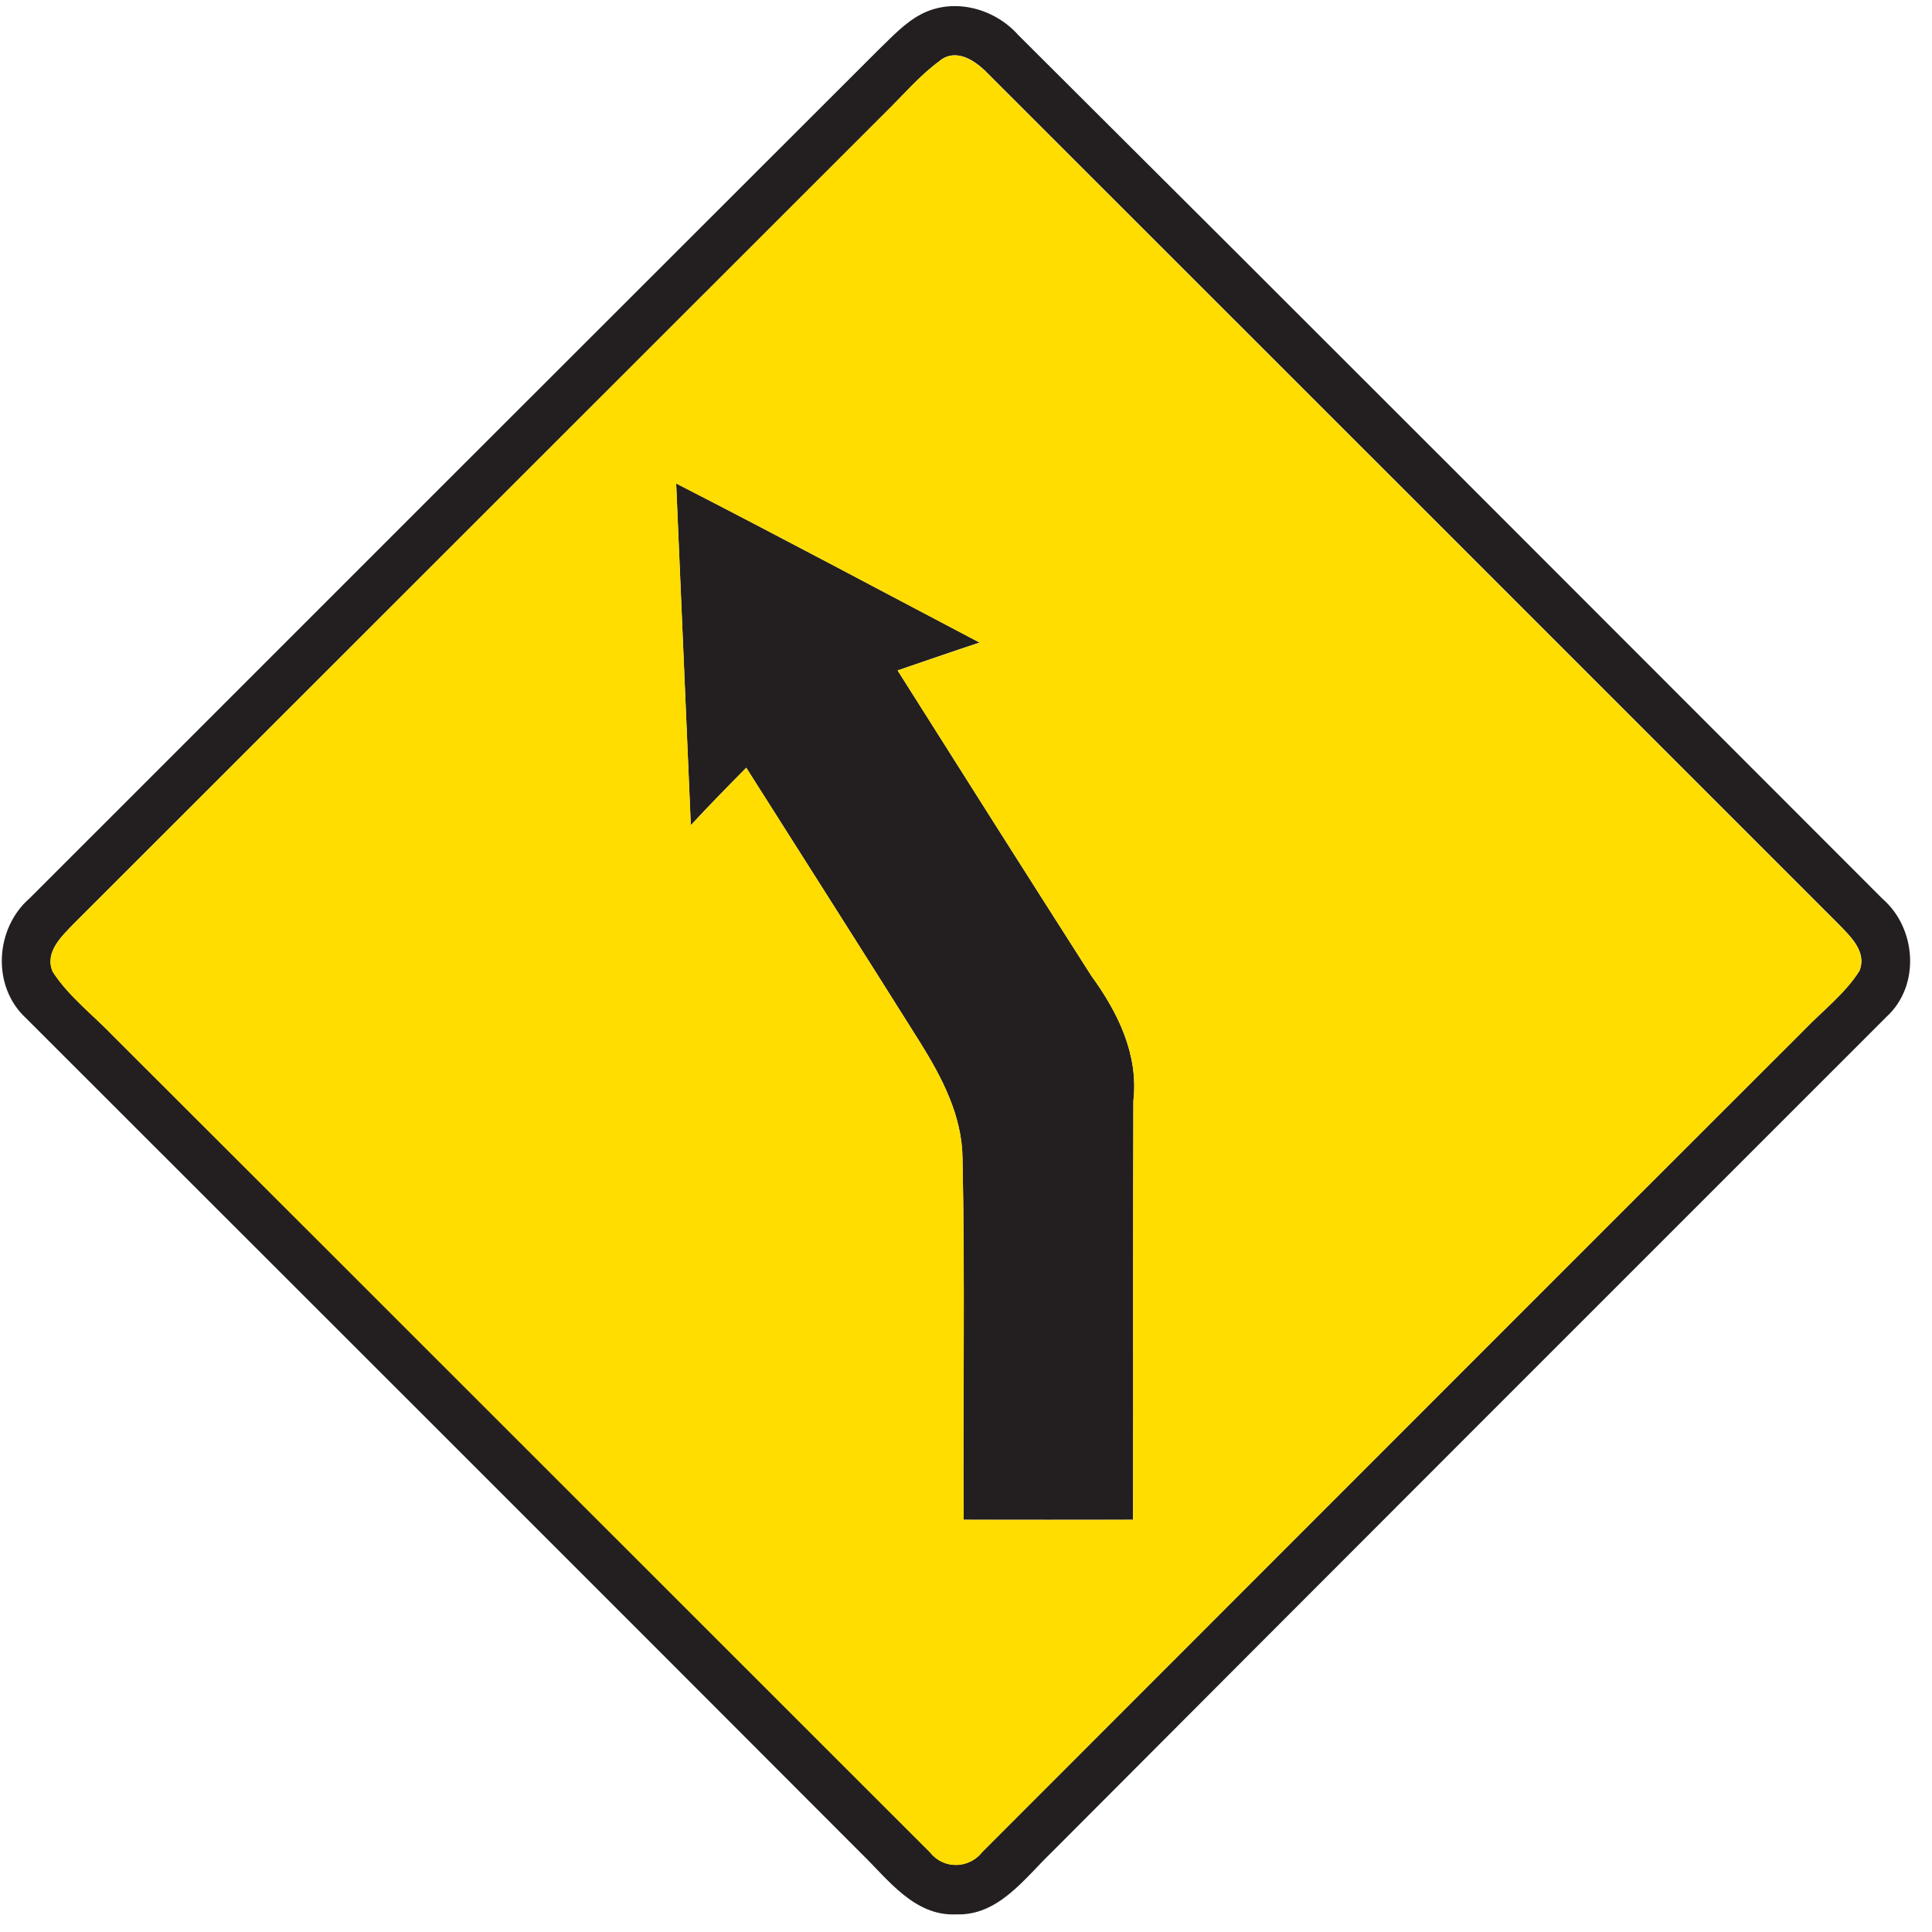 <?xml version="1.0" encoding="utf-8"?>
<!-- Generated by IcoMoon.io -->
<!DOCTYPE svg PUBLIC "-//W3C//DTD SVG 1.1//EN" "http://www.w3.org/Graphics/SVG/1.1/DTD/svg11.dtd">
<svg version="1.1" xmlns="http://www.w3.org/2000/svg" xmlns:xlink="http://www.w3.org/1999/xlink" width="24" height="24" viewBox="0 0 24 24">
<path fill="#231f20" d="M11.444 0.176c0.403-0.21 0.91-0.073 1.204 0.258 3.587 3.571 7.163 7.154 10.74 10.734 0.42 0.366 0.468 1.075 0.050 1.46-3.461 3.461-6.923 6.92-10.379 10.387-0.336 0.324-0.659 0.785-1.181 0.766-0.523 0.024-0.848-0.437-1.184-0.762-3.454-3.462-6.917-6.918-10.375-10.375-0.425-0.395-0.38-1.114 0.050-1.486 3.517-3.517 7.036-7.036 10.555-10.55 0.162-0.156 0.318-0.326 0.52-0.432M11.676 0.754c-0.253 0.185-0.456 0.427-0.678 0.644-3.36 3.358-6.719 6.716-10.079 10.074-0.151 0.157-0.368 0.354-0.264 0.598 0.2 0.31 0.5 0.536 0.754 0.8 3.384 3.379 6.764 6.762 10.147 10.142 0.167 0.21 0.481 0.203 0.646-0.006 3.401-3.402 6.799-6.808 10.204-10.206 0.234-0.245 0.512-0.454 0.694-0.742 0.094-0.241-0.119-0.431-0.268-0.586-3.517-3.518-7.036-7.036-10.554-10.552-0.15-0.158-0.392-0.331-0.601-0.168z"></path>
<path fill="#231f20" d="M8.4 6.006c1.262 0.647 2.513 1.316 3.769 1.976-0.341 0.112-0.679 0.23-1.019 0.346 0.799 1.266 1.601 2.532 2.407 3.794 0.329 0.452 0.588 0.976 0.522 1.553-0.006 1.734 0 3.469-0.004 5.204-0.701 0.001-1.403 0.001-2.105 0-0.010-1.496 0.018-2.994-0.014-4.492-0.005-0.529-0.258-1.009-0.532-1.447-0.714-1.138-1.436-2.269-2.154-3.403-0.233 0.235-0.464 0.472-0.689 0.714-0.061-1.415-0.122-2.831-0.182-4.246z"></path>
<path fill="#fd0" d="M11.676 0.754c0.209-0.163 0.451 0.010 0.601 0.168 3.518 3.516 7.037 7.033 10.554 10.552 0.149 0.155 0.361 0.344 0.268 0.586-0.181 0.288-0.46 0.497-0.694 0.742-3.404 3.398-6.803 6.804-10.204 10.206-0.164 0.209-0.479 0.216-0.646 0.006-3.383-3.38-6.763-6.763-10.147-10.142-0.253-0.264-0.553-0.491-0.754-0.8-0.104-0.244 0.113-0.44 0.264-0.598 3.36-3.358 6.719-6.716 10.079-10.074 0.222-0.217 0.425-0.46 0.678-0.644M8.4 6.006c0.060 1.415 0.121 2.831 0.182 4.246 0.224-0.242 0.456-0.479 0.689-0.714 0.718 1.134 1.44 2.266 2.154 3.403 0.274 0.438 0.527 0.918 0.532 1.447 0.032 1.498 0.005 2.995 0.014 4.492 0.702 0.001 1.404 0.001 2.105 0 0.004-1.735-0.002-3.47 0.004-5.204 0.066-0.577-0.193-1.1-0.522-1.553-0.806-1.262-1.608-2.528-2.407-3.794 0.34-0.115 0.678-0.234 1.019-0.346-1.256-0.66-2.507-1.33-3.769-1.976z"></path>
</svg>
